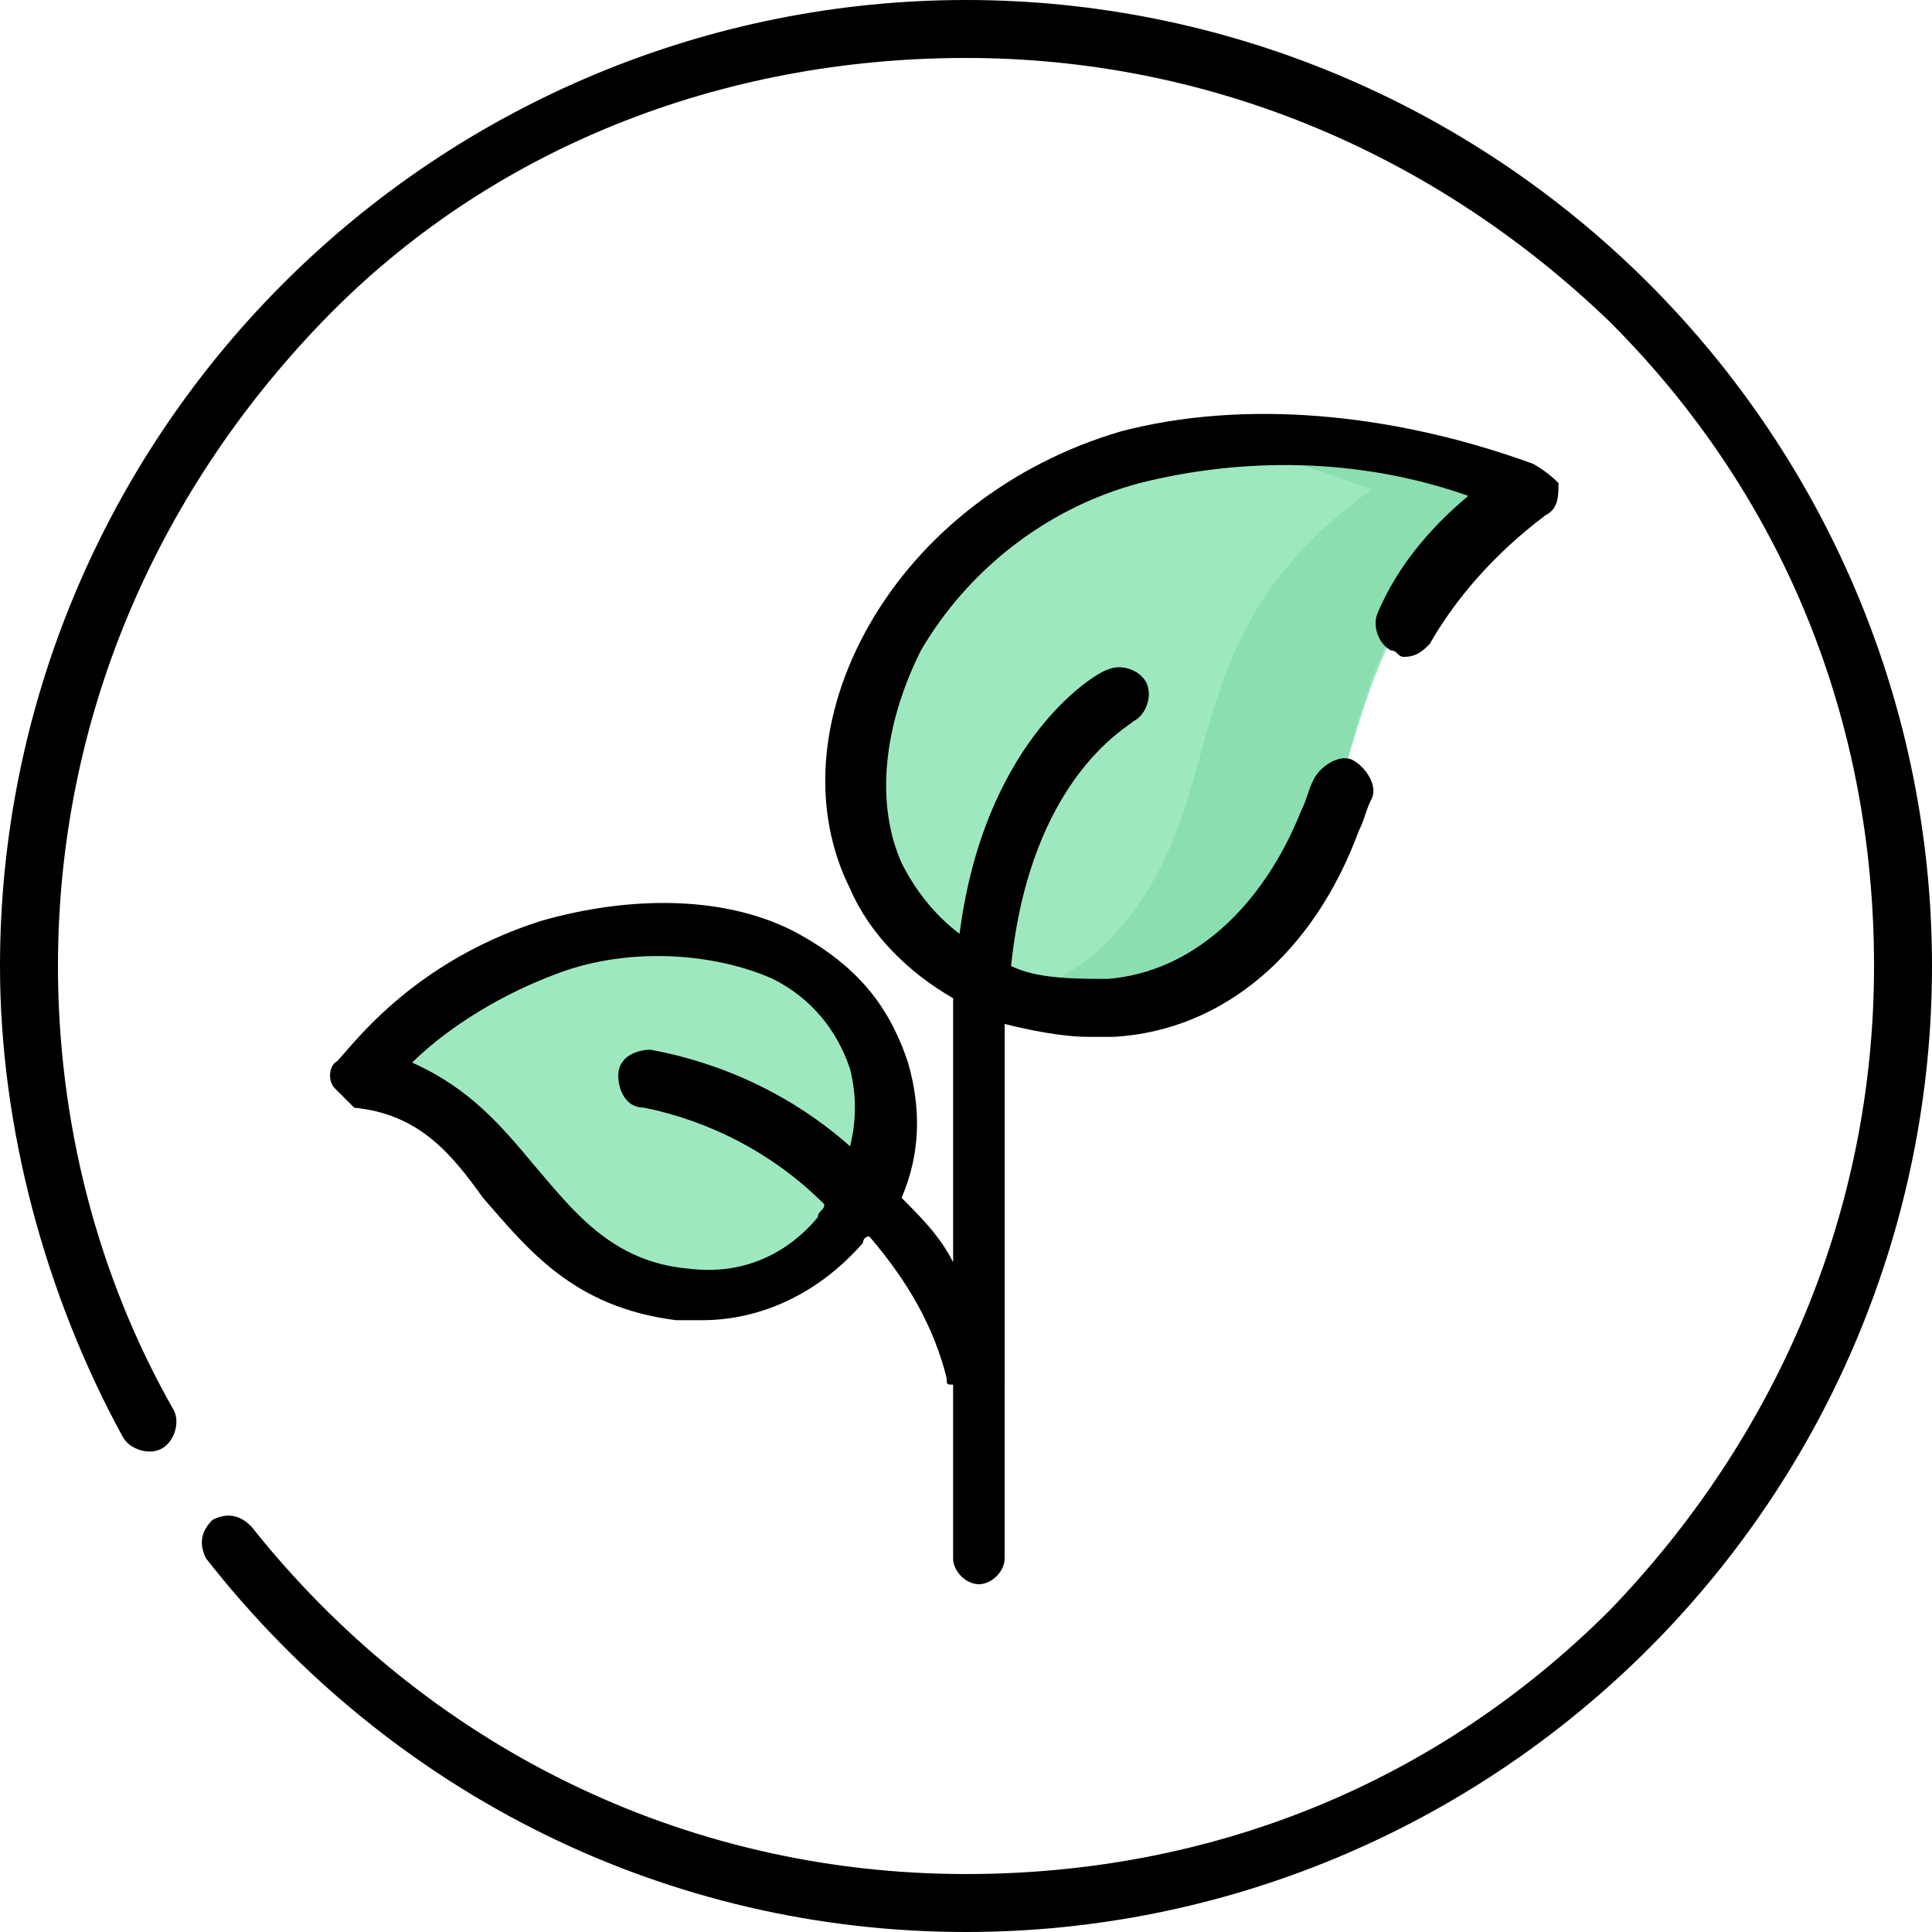 <?xml version="1.0" encoding="utf-8"?>
<!-- Generator: Adobe Illustrator 25.1.0, SVG Export Plug-In . SVG Version: 6.00 Build 0)  -->
<svg version="1.1" id="Layer_1" xmlns="http://www.w3.org/2000/svg" xmlns:xlink="http://www.w3.org/1999/xlink" x="0px" y="0px"
	 viewBox="0 0 30 30" style="enable-background:new 0 0 30 30;" xml:space="preserve">
<style type="text/css">
	.st0{fill:#9EE8C0;}
	.st1{fill:#8ADEB0;}
</style>
<g>
	<g>
		<g>
			<g>
				<g>
					<g>
						<g>
							<path class="st0" d="M5.6,16.7c0,0,0.9-1.4,2.9-2c1.9-0.7,4.5-0.2,5.1,1.8c0.6,1.9-1,3.8-3,3.6C7.9,19.8,7.9,17.1,5.6,16.7"
								/>
						</g>
					</g>
					<g>
						<g>
							<g>
								<path class="st0" d="M23.6,7.6c-1.8-0.7-4.1-1-6.3-0.4c-3.5,1-4.9,4.6-3.7,6.7c1.3,2.1,4.3,2.5,6,0.5
									C21.5,12.3,20.5,9.9,23.6,7.6"/>
							</g>
						</g>
						<path class="st1" d="M18.6,6.9c1,0.1,1.9,0.4,2.7,0.7c-3.2,2.3-2.1,4.7-3.9,6.8c-0.5,0.6-1.1,0.9-1.7,1.1
							c1.3,0.4,2.9,0.1,4-1.1c1.8-2.1,0.7-4.5,3.9-6.8C22.2,7,20.4,6.7,18.6,6.9z"/>
					</g>
				</g>
			</g>
		</g>
	</g>
	<g>
		<path d="M25.6,4.4C22.8,1.6,19,0,15,0S7.2,1.6,4.4,4.4C1.6,7.2,0,11,0,15c0,2.5,0.7,5.1,1.9,7.3c0.1,0.2,0.4,0.3,0.6,0.2
			c0.2-0.1,0.3-0.4,0.2-0.6c-1.2-2.1-1.8-4.5-1.8-6.9c0-3.8,1.5-7.3,4.1-10s6.2-4.1,10-4.1c3.8,0,7.3,1.5,10,4.1
			c2.7,2.7,4.1,6.2,4.1,10s-1.5,7.3-4.1,10c-2.7,2.7-6.2,4.1-10,4.1c-4.4,0-8.4-2-11.1-5.4c-0.2-0.2-0.4-0.2-0.6-0.1
			c-0.2,0.2-0.2,0.4-0.1,0.6C6.1,27.9,10.4,30,15,30c4,0,7.8-1.6,10.6-4.4C28.4,22.8,30,19,30,15S28.4,7.2,25.6,4.4L25.6,4.4z"/>
		<path d="M23.8,7.2c-2.2-0.8-4.5-1-6.4-0.5c-1.7,0.5-3.1,1.6-3.9,3c-0.8,1.4-0.9,2.9-0.3,4.1c0.3,0.7,0.9,1.3,1.6,1.7
			c0,0.2,0,0.3,0,0.5v3.6c-0.2-0.4-0.5-0.7-0.8-1c0.3-0.7,0.3-1.4,0.1-2.1c-0.3-0.9-0.8-1.5-1.7-2c-1.1-0.6-2.6-0.6-4-0.2
			c-2.2,0.7-3.1,2.2-3.2,2.2c-0.1,0.1-0.1,0.3,0,0.4c0.1,0.1,0.2,0.2,0.3,0.3c1,0.1,1.5,0.7,2,1.4c0.7,0.8,1.4,1.7,3,1.9
			c0.1,0,0.3,0,0.4,0c0.9,0,1.8-0.4,2.5-1.2c0,0,0-0.1,0.1-0.1c0.6,0.7,1,1.4,1.2,2.2c0,0.1,0,0.1,0.1,0.1v2.7
			c0,0.2,0.2,0.4,0.4,0.4c0.2,0,0.4-0.2,0.4-0.4V16c0,0,0-0.1,0-0.1c0.4,0.1,0.9,0.2,1.3,0.2c0.1,0,0.2,0,0.4,0
			c1.7-0.1,3.1-1.3,3.8-3.2c0.1-0.2,0.1-0.3,0.2-0.5c0.1-0.2-0.1-0.5-0.3-0.6c-0.2-0.1-0.5,0.1-0.6,0.3c-0.1,0.2-0.1,0.3-0.2,0.5
			c-0.6,1.5-1.7,2.5-3,2.6c-0.5,0-1.1,0-1.5-0.2c0.3-2.9,1.8-3.7,1.9-3.8c0.2-0.1,0.3-0.4,0.2-0.6c-0.1-0.2-0.4-0.3-0.6-0.2
			c-0.1,0-1.9,1-2.3,4.1c-0.4-0.3-0.7-0.7-0.9-1.1c-0.4-0.9-0.3-2.1,0.3-3.3c0.7-1.2,1.9-2.2,3.4-2.6c1.6-0.4,3.4-0.4,5.1,0.2
			c-0.6,0.5-1.1,1.1-1.4,1.8c-0.1,0.2,0,0.5,0.2,0.6c0.1,0,0.1,0.1,0.2,0.1c0.2,0,0.3-0.1,0.4-0.2c0.4-0.7,1-1.4,1.8-2
			c0.2-0.1,0.2-0.3,0.2-0.5C24,7.3,23.8,7.2,23.8,7.2L23.8,7.2z M10.7,19.7c-1.2-0.1-1.8-0.9-2.4-1.6c-0.5-0.6-1-1.2-1.9-1.6
			c0.4-0.4,1.2-1,2.3-1.4c1.1-0.4,2.4-0.3,3.3,0.1c0.6,0.3,1,0.8,1.2,1.4c0.1,0.4,0.1,0.8,0,1.2c-0.9-0.8-2-1.3-3.1-1.5
			c-0.2,0-0.5,0.1-0.5,0.4c0,0.2,0.1,0.5,0.4,0.5c1,0.2,2,0.7,2.8,1.5c0,0.1-0.1,0.1-0.1,0.2C12.2,19.5,11.5,19.8,10.7,19.7
			L10.7,19.7z"/>
	</g>
</g>
</svg>
